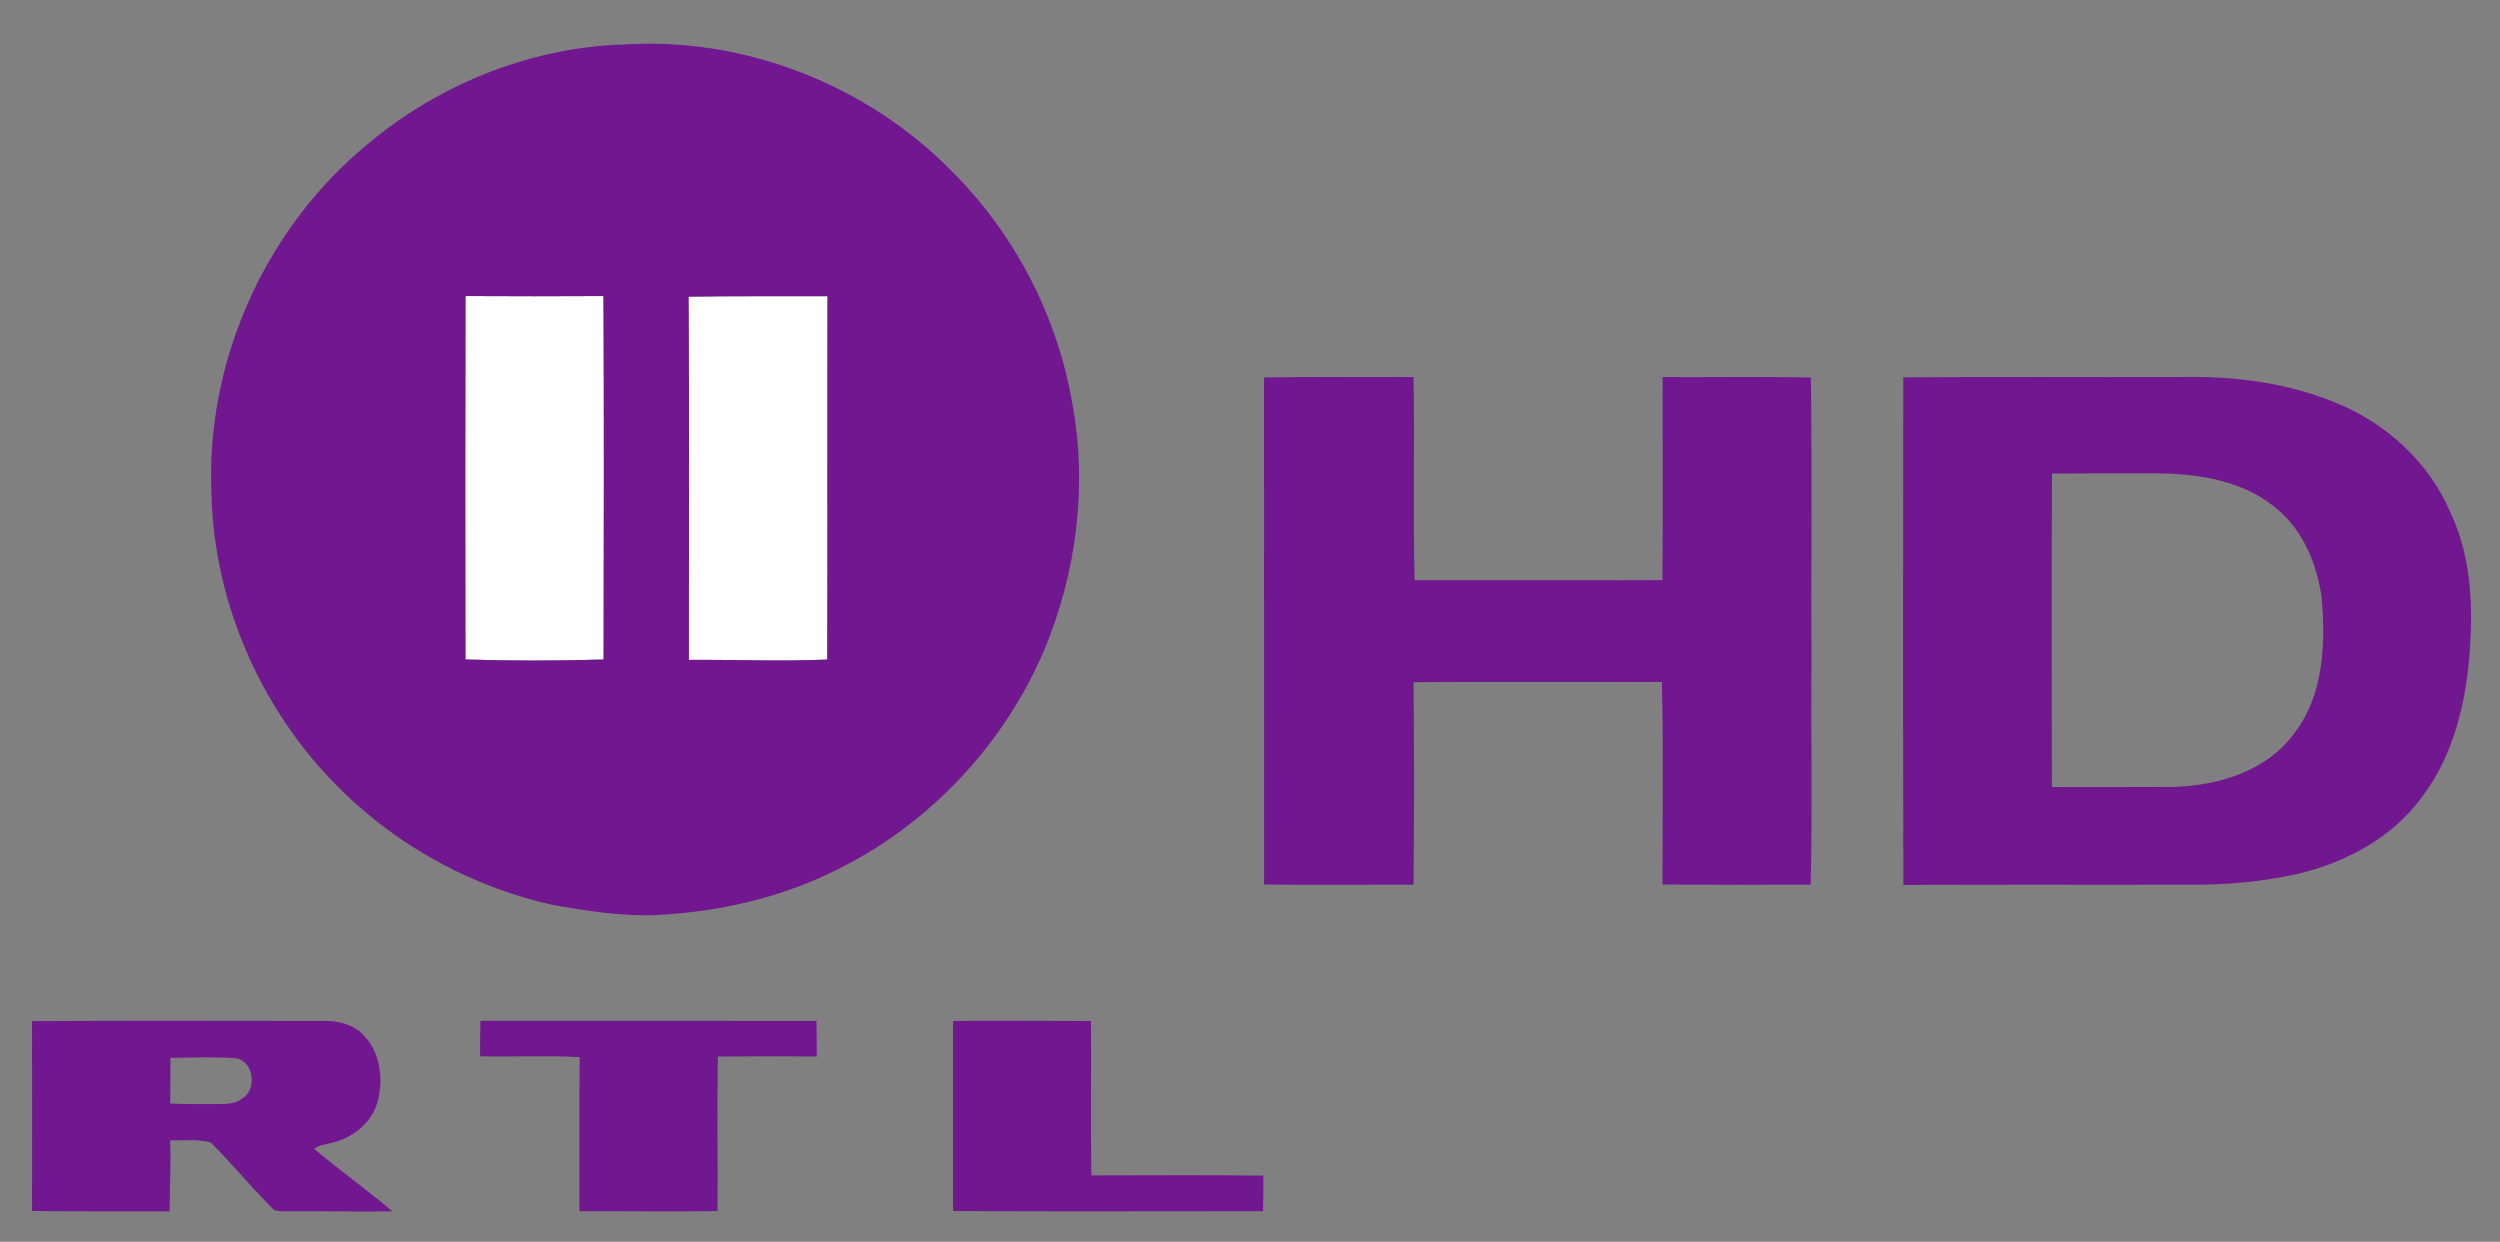 <?xml version="1.0" encoding="UTF-8" ?>
<!DOCTYPE svg PUBLIC "-//W3C//DTD SVG 1.1//EN" "http://www.w3.org/Graphics/SVG/1.1/DTD/svg11.dtd">
<svg width="765pt" height="380pt" viewBox="0 0 765 380" version="1.1" xmlns="http://www.w3.org/2000/svg">
<rect x="0" y="0" width="765" height="380" fill="#808080" stroke="none"/>
<g id="#ffffffff">
<path fill="#ffffff" opacity="1.00" d=" M 142.42 201.80 C 142.39 164.73 142.35 127.66 142.44 90.59 C 156.51 90.66 170.59 90.68 184.67 90.59 C 184.84 127.66 184.78 164.74 184.70 201.81 C 170.62 202.23 156.50 202.26 142.42 201.80 Z" />
<path fill="#ffffff" opacity="1.00" d=" M 210.70 90.77 C 224.87 90.58 239.04 90.66 253.22 90.64 C 253.12 127.70 253.26 164.76 253.15 201.82 C 239.03 202.44 224.91 201.83 210.79 201.92 C 210.79 164.87 210.96 127.82 210.70 90.77 Z" />
</g>
<g id="#711890ff">
<path fill="#711890" opacity="1.00" d=" M 191.37 13.59 C 228.26 11.34 265.64 26.19 291.45 52.58 C 310.44 71.60 323.46 96.53 328.04 123.02 C 332.88 148.57 329.45 175.44 319.35 199.33 C 307.10 227.90 284.55 251.92 256.74 265.81 C 239.48 274.61 220.23 279.04 200.95 280.00 C 190.25 280.44 179.63 278.75 169.12 276.92 C 145.51 271.64 123.35 259.90 105.87 243.16 C 80.83 219.41 65.48 185.57 64.70 151.04 C 62.97 111.87 80.00 72.40 109.54 46.64 C 131.92 26.71 161.35 14.39 191.37 13.59 M 142.42 201.80 C 156.50 202.26 170.62 202.23 184.70 201.81 C 184.78 164.74 184.84 127.66 184.67 90.59 C 170.59 90.68 156.51 90.66 142.44 90.59 C 142.35 127.66 142.39 164.73 142.42 201.80 M 210.70 90.77 C 210.96 127.82 210.79 164.87 210.79 201.92 C 224.91 201.83 239.03 202.44 253.15 201.82 C 253.26 164.76 253.12 127.70 253.22 90.64 C 239.04 90.66 224.87 90.58 210.70 90.77 Z" />
<path fill="#711890" opacity="1.00" d=" M 582.39 115.47 C 610.58 115.26 638.78 115.45 666.97 115.38 C 683.70 114.98 700.80 117.15 716.25 123.87 C 730.79 130.17 743.26 141.69 749.61 156.33 C 755.72 168.91 756.74 183.29 755.89 197.06 C 754.96 213.57 751.23 230.66 741.01 244.05 C 731.97 256.38 717.75 263.95 703.08 267.41 C 692.57 269.74 681.77 270.79 671.00 270.70 C 641.48 270.79 611.95 270.62 582.43 270.80 C 582.28 219.03 582.36 167.25 582.39 115.47 M 627.91 144.91 C 627.77 176.88 627.83 208.85 627.87 240.83 C 640.24 240.82 652.61 240.89 664.97 240.80 C 678.81 240.42 693.89 235.94 702.21 224.12 C 711.07 212.52 711.62 197.09 710.45 183.13 C 709.09 172.98 705.01 162.72 697.02 155.98 C 687.23 147.34 673.64 145.07 661.00 144.86 C 649.96 144.87 638.93 144.81 627.91 144.91 Z" />
<path fill="#711890" opacity="1.00" d=" M 386.80 115.50 C 402.05 115.22 417.30 115.48 432.55 115.36 C 432.92 136.10 432.34 156.84 432.87 177.57 C 458.15 177.54 483.42 177.62 508.70 177.52 C 508.88 156.81 508.73 136.10 508.76 115.39 C 523.88 115.47 539.02 115.20 554.14 115.53 C 554.51 145.03 554.20 174.54 554.31 204.05 C 554.14 226.26 554.63 248.48 554.06 270.68 C 538.94 270.78 523.82 270.75 508.71 270.66 C 508.70 250.00 509.06 229.33 508.52 208.69 C 483.20 208.72 457.88 208.59 432.56 208.75 C 432.73 229.39 432.75 250.05 432.55 270.69 C 417.30 270.68 402.05 270.84 386.81 270.66 C 386.79 218.94 386.80 167.22 386.80 115.50 Z" />
<path fill="#711890" opacity="1.00" d=" M 9.79 312.46 C 39.54 312.30 69.29 312.39 99.04 312.41 C 103.68 312.25 108.65 313.63 111.74 317.28 C 116.44 322.53 117.30 330.29 115.61 336.91 C 113.86 343.64 107.67 348.47 101.03 349.83 C 99.40 350.35 97.47 350.36 96.13 351.56 C 103.95 358.11 112.28 364.06 120.07 370.67 C 109.03 370.83 98.00 370.56 86.96 370.65 C 85.72 370.54 84.18 370.85 83.31 369.71 C 76.81 363.21 70.96 356.06 64.48 349.57 C 60.47 348.53 56.21 349.03 52.10 348.95 C 52.31 356.19 51.98 363.42 51.87 370.66 C 37.85 370.70 23.82 370.70 9.80 370.56 C 9.84 351.19 9.86 331.83 9.79 312.46 M 52.15 323.70 C 52.14 328.35 52.16 333.00 52.08 337.66 C 57.06 337.94 62.05 337.83 67.03 337.84 C 69.46 337.86 72.06 337.72 74.08 336.18 C 78.79 333.35 77.75 324.56 71.96 323.80 C 65.37 323.34 58.75 323.66 52.15 323.70 Z" />
<path fill="#711890" opacity="1.00" d=" M 147.04 312.39 C 181.31 312.40 215.57 312.35 249.84 312.41 C 249.94 316.03 249.92 319.66 249.94 323.29 C 239.84 323.19 229.75 323.20 219.65 323.31 C 219.43 339.06 219.66 354.82 219.57 370.58 C 205.48 370.82 191.39 370.56 177.31 370.63 C 177.37 354.91 177.25 339.20 177.37 323.48 C 167.23 322.95 157.06 323.42 146.91 323.24 C 146.92 319.62 146.90 316.00 147.04 312.39 Z" />
<path fill="#711890" opacity="1.00" d=" M 291.63 312.42 C 305.70 312.28 319.77 312.42 333.84 312.43 C 333.93 328.17 333.72 343.93 333.94 359.67 C 351.48 359.65 369.03 359.52 386.57 359.73 C 386.59 363.36 386.58 366.99 386.49 370.62 C 354.87 370.62 323.25 370.76 291.63 370.57 C 291.66 351.19 291.66 331.81 291.63 312.42 Z" />
</g>
</svg>
